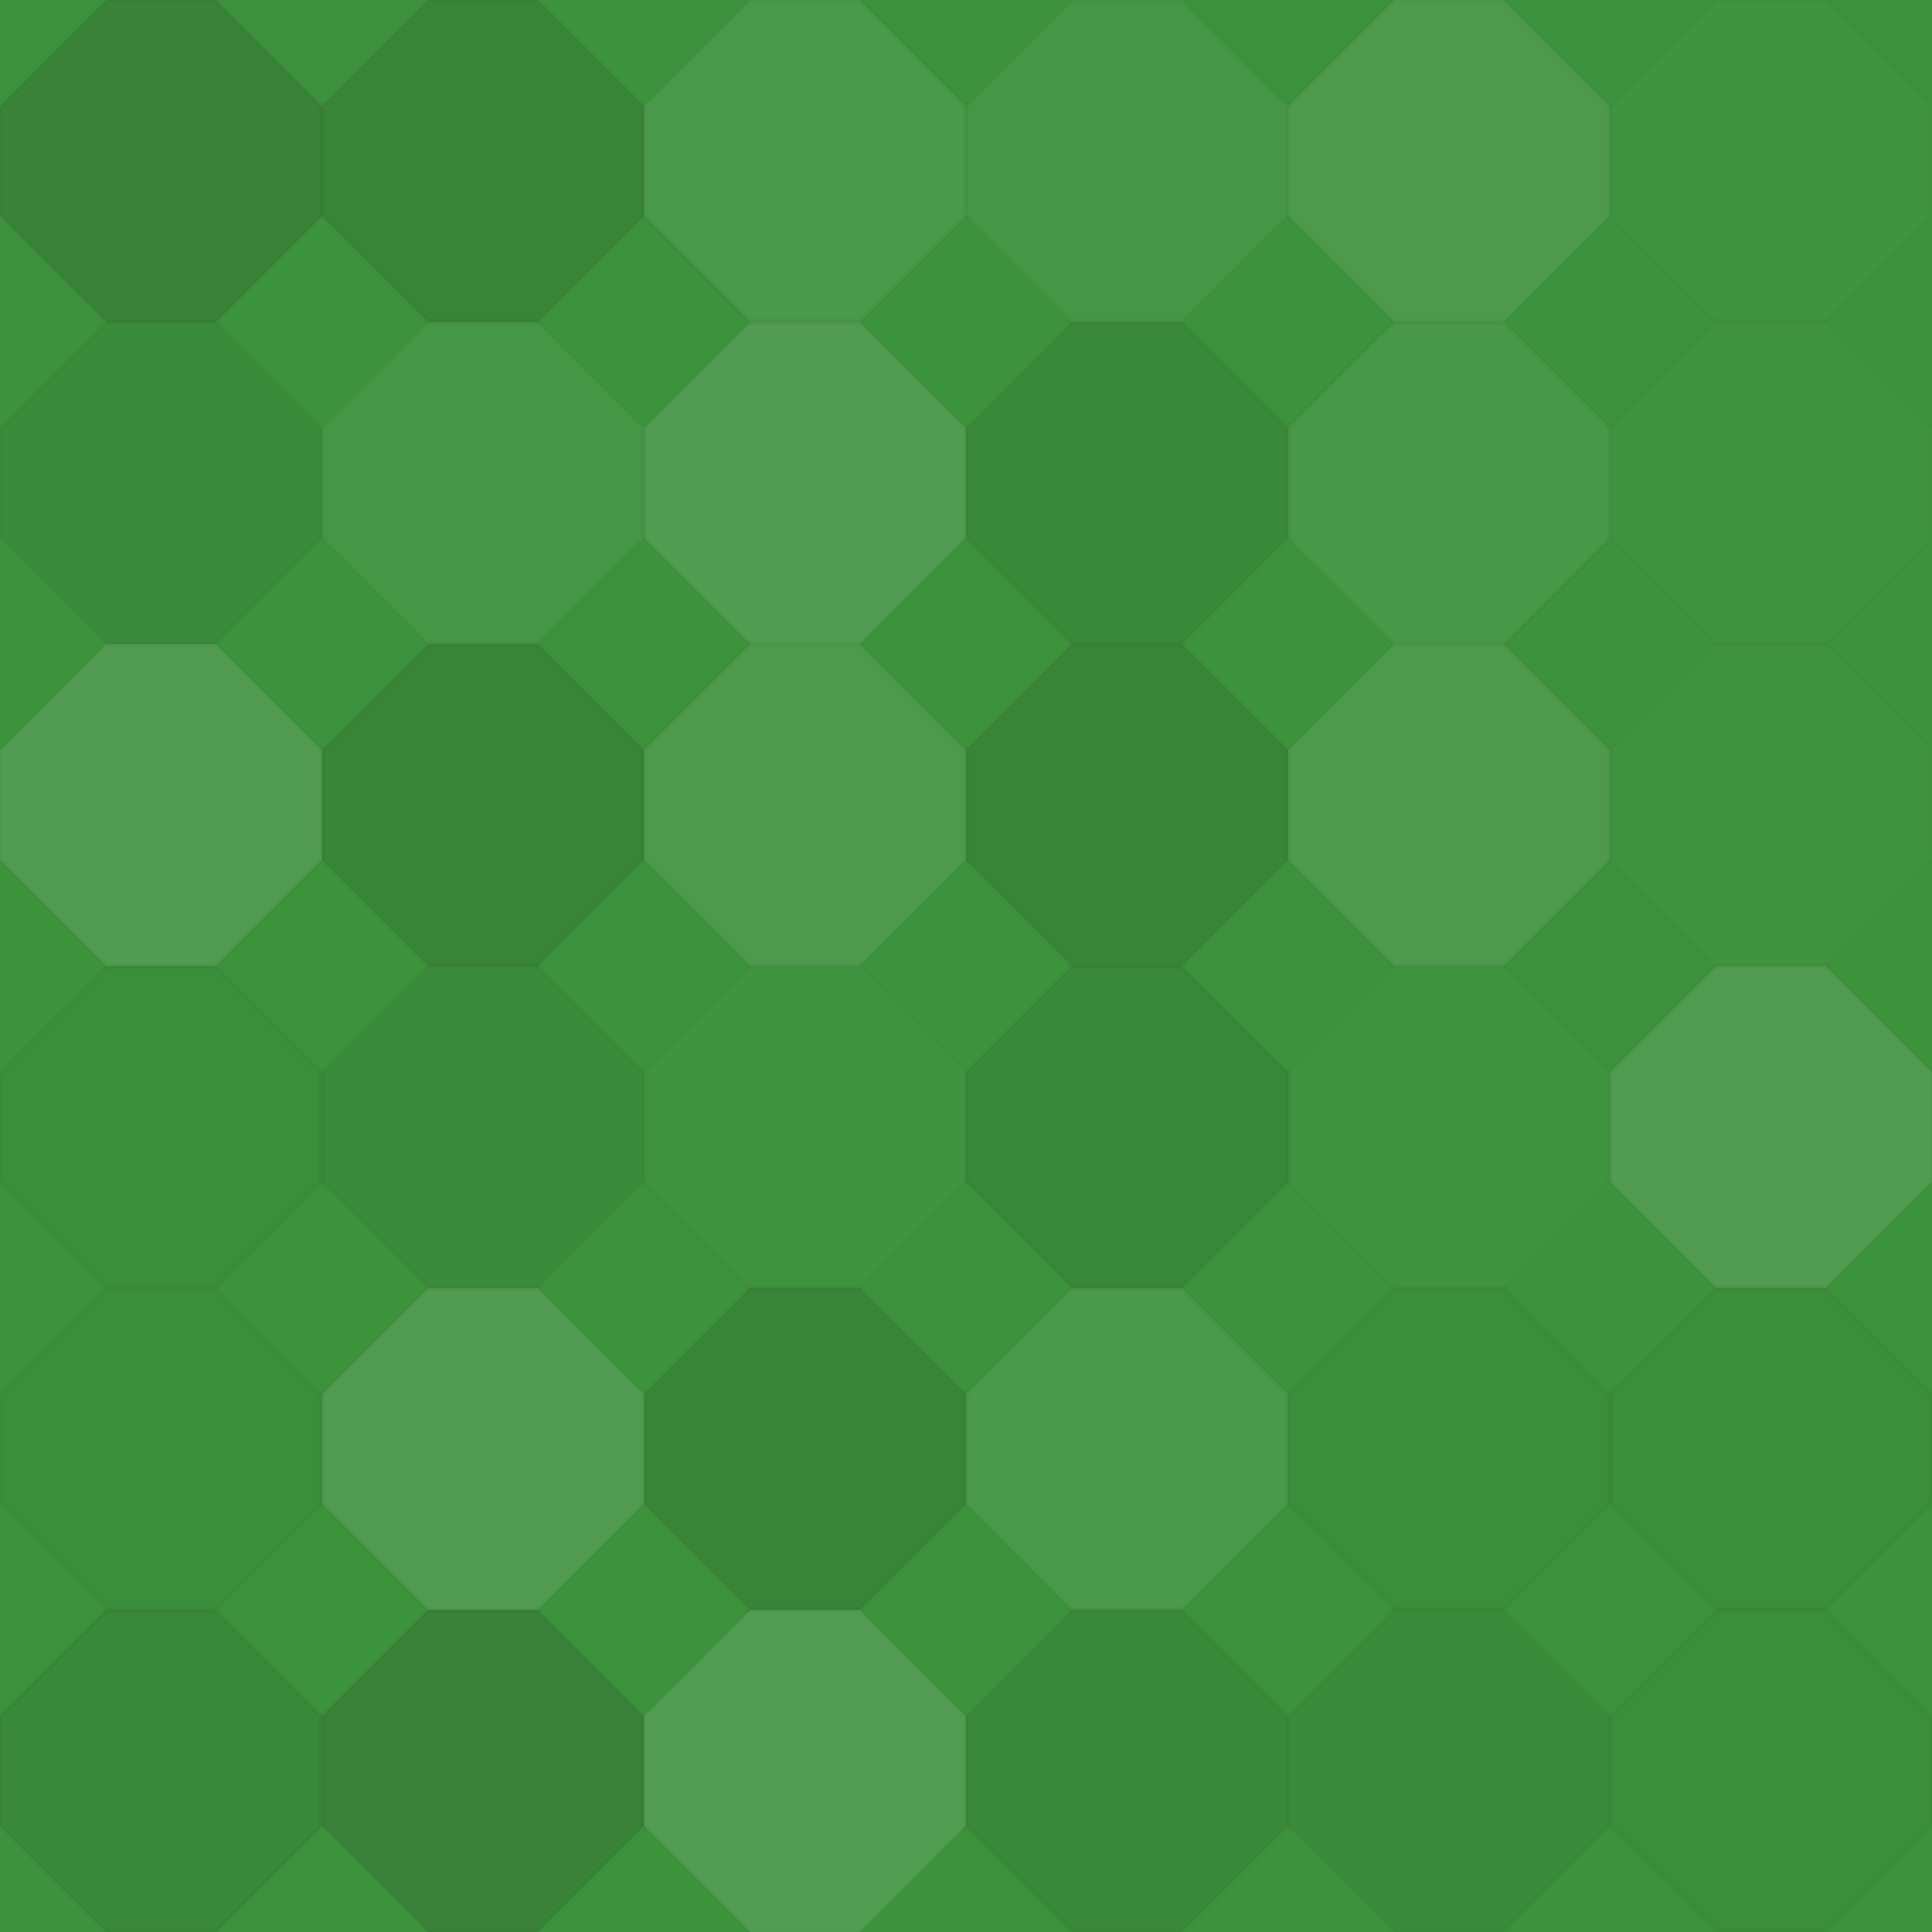 <svg xmlns="http://www.w3.org/2000/svg" width="360" height="360"><rect x="0" y="0" width="100%" height="100%" fill="rgb(61,147,60)"></rect><polyline points="19.8,0,40.2,0,60,19.8,60,40.2,40.2,60,19.8,60,0,40.2,0,19.8,19.8,0" fill="#222" fill-opacity="0.15" stroke="#000" stroke-opacity="0.02" transform="translate(0,0)"></polyline><polyline points="19.8,0,40.2,0,60,19.8,60,40.2,40.2,60,19.8,60,0,40.2,0,19.8,19.8,0" fill="#222" fill-opacity="0.115" stroke="#000" stroke-opacity="0.02" transform="translate(60,0)"></polyline><polyline points="19.8,0,40.2,0,60,19.8,60,40.2,40.2,60,19.8,60,0,40.2,0,19.8,19.8,0" fill="#ddd" fill-opacity="0.089" stroke="#000" stroke-opacity="0.02" transform="translate(120,0)"></polyline><polyline points="19.8,0,40.2,0,60,19.8,60,40.2,40.2,60,19.8,60,0,40.2,0,19.8,19.8,0" fill="#ddd" fill-opacity="0.055" stroke="#000" stroke-opacity="0.02" transform="translate(180,0)"></polyline><polyline points="19.8,0,40.2,0,60,19.8,60,40.2,40.2,60,19.8,60,0,40.2,0,19.8,19.8,0" fill="#ddd" fill-opacity="0.107" stroke="#000" stroke-opacity="0.02" transform="translate(240,0)"></polyline><polyline points="19.8,0,40.2,0,60,19.8,60,40.2,40.2,60,19.8,60,0,40.2,0,19.8,19.8,0" fill="#ddd" fill-opacity="0.02" stroke="#000" stroke-opacity="0.02" transform="translate(300,0)"></polyline><polyline points="19.8,0,40.2,0,60,19.8,60,40.2,40.2,60,19.8,60,0,40.2,0,19.8,19.8,0" fill="#222" fill-opacity="0.063" stroke="#000" stroke-opacity="0.02" transform="translate(0,60)"></polyline><polyline points="19.8,0,40.2,0,60,19.8,60,40.2,40.2,60,19.8,60,0,40.2,0,19.8,19.8,0" fill="#ddd" fill-opacity="0.055" stroke="#000" stroke-opacity="0.02" transform="translate(60,60)"></polyline><polyline points="19.8,0,40.2,0,60,19.8,60,40.2,40.2,60,19.8,60,0,40.2,0,19.8,19.8,0" fill="#ddd" fill-opacity="0.124" stroke="#000" stroke-opacity="0.02" transform="translate(120,60)"></polyline><polyline points="19.8,0,40.2,0,60,19.8,60,40.2,40.2,60,19.8,60,0,40.2,0,19.8,19.8,0" fill="#222" fill-opacity="0.081" stroke="#000" stroke-opacity="0.02" transform="translate(180,60)"></polyline><polyline points="19.8,0,40.2,0,60,19.8,60,40.2,40.2,60,19.8,60,0,40.2,0,19.8,19.8,0" fill="#ddd" fill-opacity="0.072" stroke="#000" stroke-opacity="0.02" transform="translate(240,60)"></polyline><polyline points="19.8,0,40.2,0,60,19.8,60,40.2,40.2,60,19.8,60,0,40.2,0,19.8,19.8,0" fill="#ddd" fill-opacity="0.02" stroke="#000" stroke-opacity="0.02" transform="translate(300,60)"></polyline><polyline points="19.8,0,40.2,0,60,19.8,60,40.2,40.2,60,19.8,60,0,40.2,0,19.8,19.8,0" fill="#ddd" fill-opacity="0.124" stroke="#000" stroke-opacity="0.02" transform="translate(0,120)"></polyline><polyline points="19.8,0,40.2,0,60,19.8,60,40.2,40.2,60,19.8,60,0,40.2,0,19.8,19.8,0" fill="#222" fill-opacity="0.115" stroke="#000" stroke-opacity="0.02" transform="translate(60,120)"></polyline><polyline points="19.8,0,40.2,0,60,19.8,60,40.2,40.2,60,19.8,60,0,40.2,0,19.8,19.8,0" fill="#ddd" fill-opacity="0.107" stroke="#000" stroke-opacity="0.02" transform="translate(120,120)"></polyline><polyline points="19.8,0,40.2,0,60,19.8,60,40.2,40.2,60,19.8,60,0,40.2,0,19.8,19.8,0" fill="#222" fill-opacity="0.115" stroke="#000" stroke-opacity="0.02" transform="translate(180,120)"></polyline><polyline points="19.8,0,40.2,0,60,19.8,60,40.2,40.2,60,19.8,60,0,40.2,0,19.8,19.8,0" fill="#ddd" fill-opacity="0.107" stroke="#000" stroke-opacity="0.02" transform="translate(240,120)"></polyline><polyline points="19.8,0,40.2,0,60,19.8,60,40.2,40.2,60,19.8,60,0,40.2,0,19.8,19.8,0" fill="#ddd" fill-opacity="0.02" stroke="#000" stroke-opacity="0.02" transform="translate(300,120)"></polyline><polyline points="19.8,0,40.2,0,60,19.8,60,40.2,40.2,60,19.8,60,0,40.2,0,19.8,19.8,0" fill="#222" fill-opacity="0.046" stroke="#000" stroke-opacity="0.02" transform="translate(0,180)"></polyline><polyline points="19.8,0,40.2,0,60,19.8,60,40.2,40.2,60,19.8,60,0,40.2,0,19.8,19.8,0" fill="#222" fill-opacity="0.063" stroke="#000" stroke-opacity="0.02" transform="translate(60,180)"></polyline><polyline points="19.8,0,40.2,0,60,19.8,60,40.2,40.2,60,19.8,60,0,40.2,0,19.8,19.8,0" fill="#ddd" fill-opacity="0.02" stroke="#000" stroke-opacity="0.02" transform="translate(120,180)"></polyline><polyline points="19.8,0,40.2,0,60,19.8,60,40.2,40.2,60,19.8,60,0,40.2,0,19.8,19.8,0" fill="#222" fill-opacity="0.098" stroke="#000" stroke-opacity="0.02" transform="translate(180,180)"></polyline><polyline points="19.8,0,40.2,0,60,19.8,60,40.2,40.2,60,19.8,60,0,40.2,0,19.8,19.8,0" fill="#ddd" fill-opacity="0.02" stroke="#000" stroke-opacity="0.02" transform="translate(240,180)"></polyline><polyline points="19.8,0,40.2,0,60,19.8,60,40.2,40.2,60,19.8,60,0,40.2,0,19.8,19.8,0" fill="#ddd" fill-opacity="0.124" stroke="#000" stroke-opacity="0.02" transform="translate(300,180)"></polyline><polyline points="19.8,0,40.2,0,60,19.8,60,40.2,40.2,60,19.8,60,0,40.2,0,19.8,19.8,0" fill="#222" fill-opacity="0.029" stroke="#000" stroke-opacity="0.02" transform="translate(0,240)"></polyline><polyline points="19.8,0,40.2,0,60,19.8,60,40.2,40.2,60,19.8,60,0,40.2,0,19.8,19.8,0" fill="#ddd" fill-opacity="0.124" stroke="#000" stroke-opacity="0.02" transform="translate(60,240)"></polyline><polyline points="19.8,0,40.2,0,60,19.8,60,40.2,40.2,60,19.8,60,0,40.2,0,19.8,19.8,0" fill="#222" fill-opacity="0.115" stroke="#000" stroke-opacity="0.02" transform="translate(120,240)"></polyline><polyline points="19.8,0,40.2,0,60,19.8,60,40.2,40.2,60,19.8,60,0,40.2,0,19.8,19.8,0" fill="#ddd" fill-opacity="0.089" stroke="#000" stroke-opacity="0.02" transform="translate(180,240)"></polyline><polyline points="19.8,0,40.2,0,60,19.8,60,40.2,40.2,60,19.8,60,0,40.2,0,19.8,19.8,0" fill="#222" fill-opacity="0.046" stroke="#000" stroke-opacity="0.02" transform="translate(240,240)"></polyline><polyline points="19.8,0,40.2,0,60,19.8,60,40.2,40.2,60,19.8,60,0,40.2,0,19.8,19.8,0" fill="#222" fill-opacity="0.046" stroke="#000" stroke-opacity="0.02" transform="translate(300,240)"></polyline><polyline points="19.8,0,40.2,0,60,19.8,60,40.2,40.2,60,19.8,60,0,40.2,0,19.8,19.8,0" fill="#222" fill-opacity="0.098" stroke="#000" stroke-opacity="0.02" transform="translate(0,300)"></polyline><polyline points="19.8,0,40.2,0,60,19.8,60,40.2,40.2,60,19.8,60,0,40.2,0,19.8,19.8,0" fill="#222" fill-opacity="0.15" stroke="#000" stroke-opacity="0.02" transform="translate(60,300)"></polyline><polyline points="19.8,0,40.2,0,60,19.8,60,40.2,40.2,60,19.8,60,0,40.2,0,19.8,19.8,0" fill="#ddd" fill-opacity="0.141" stroke="#000" stroke-opacity="0.02" transform="translate(120,300)"></polyline><polyline points="19.8,0,40.2,0,60,19.8,60,40.2,40.2,60,19.8,60,0,40.2,0,19.8,19.8,0" fill="#222" fill-opacity="0.081" stroke="#000" stroke-opacity="0.02" transform="translate(180,300)"></polyline><polyline points="19.8,0,40.2,0,60,19.8,60,40.2,40.2,60,19.8,60,0,40.2,0,19.8,19.8,0" fill="#222" fill-opacity="0.063" stroke="#000" stroke-opacity="0.02" transform="translate(240,300)"></polyline><polyline points="19.8,0,40.2,0,60,19.8,60,40.2,40.2,60,19.8,60,0,40.2,0,19.8,19.8,0" fill="#222" fill-opacity="0.046" stroke="#000" stroke-opacity="0.02" transform="translate(300,300)"></polyline></svg>